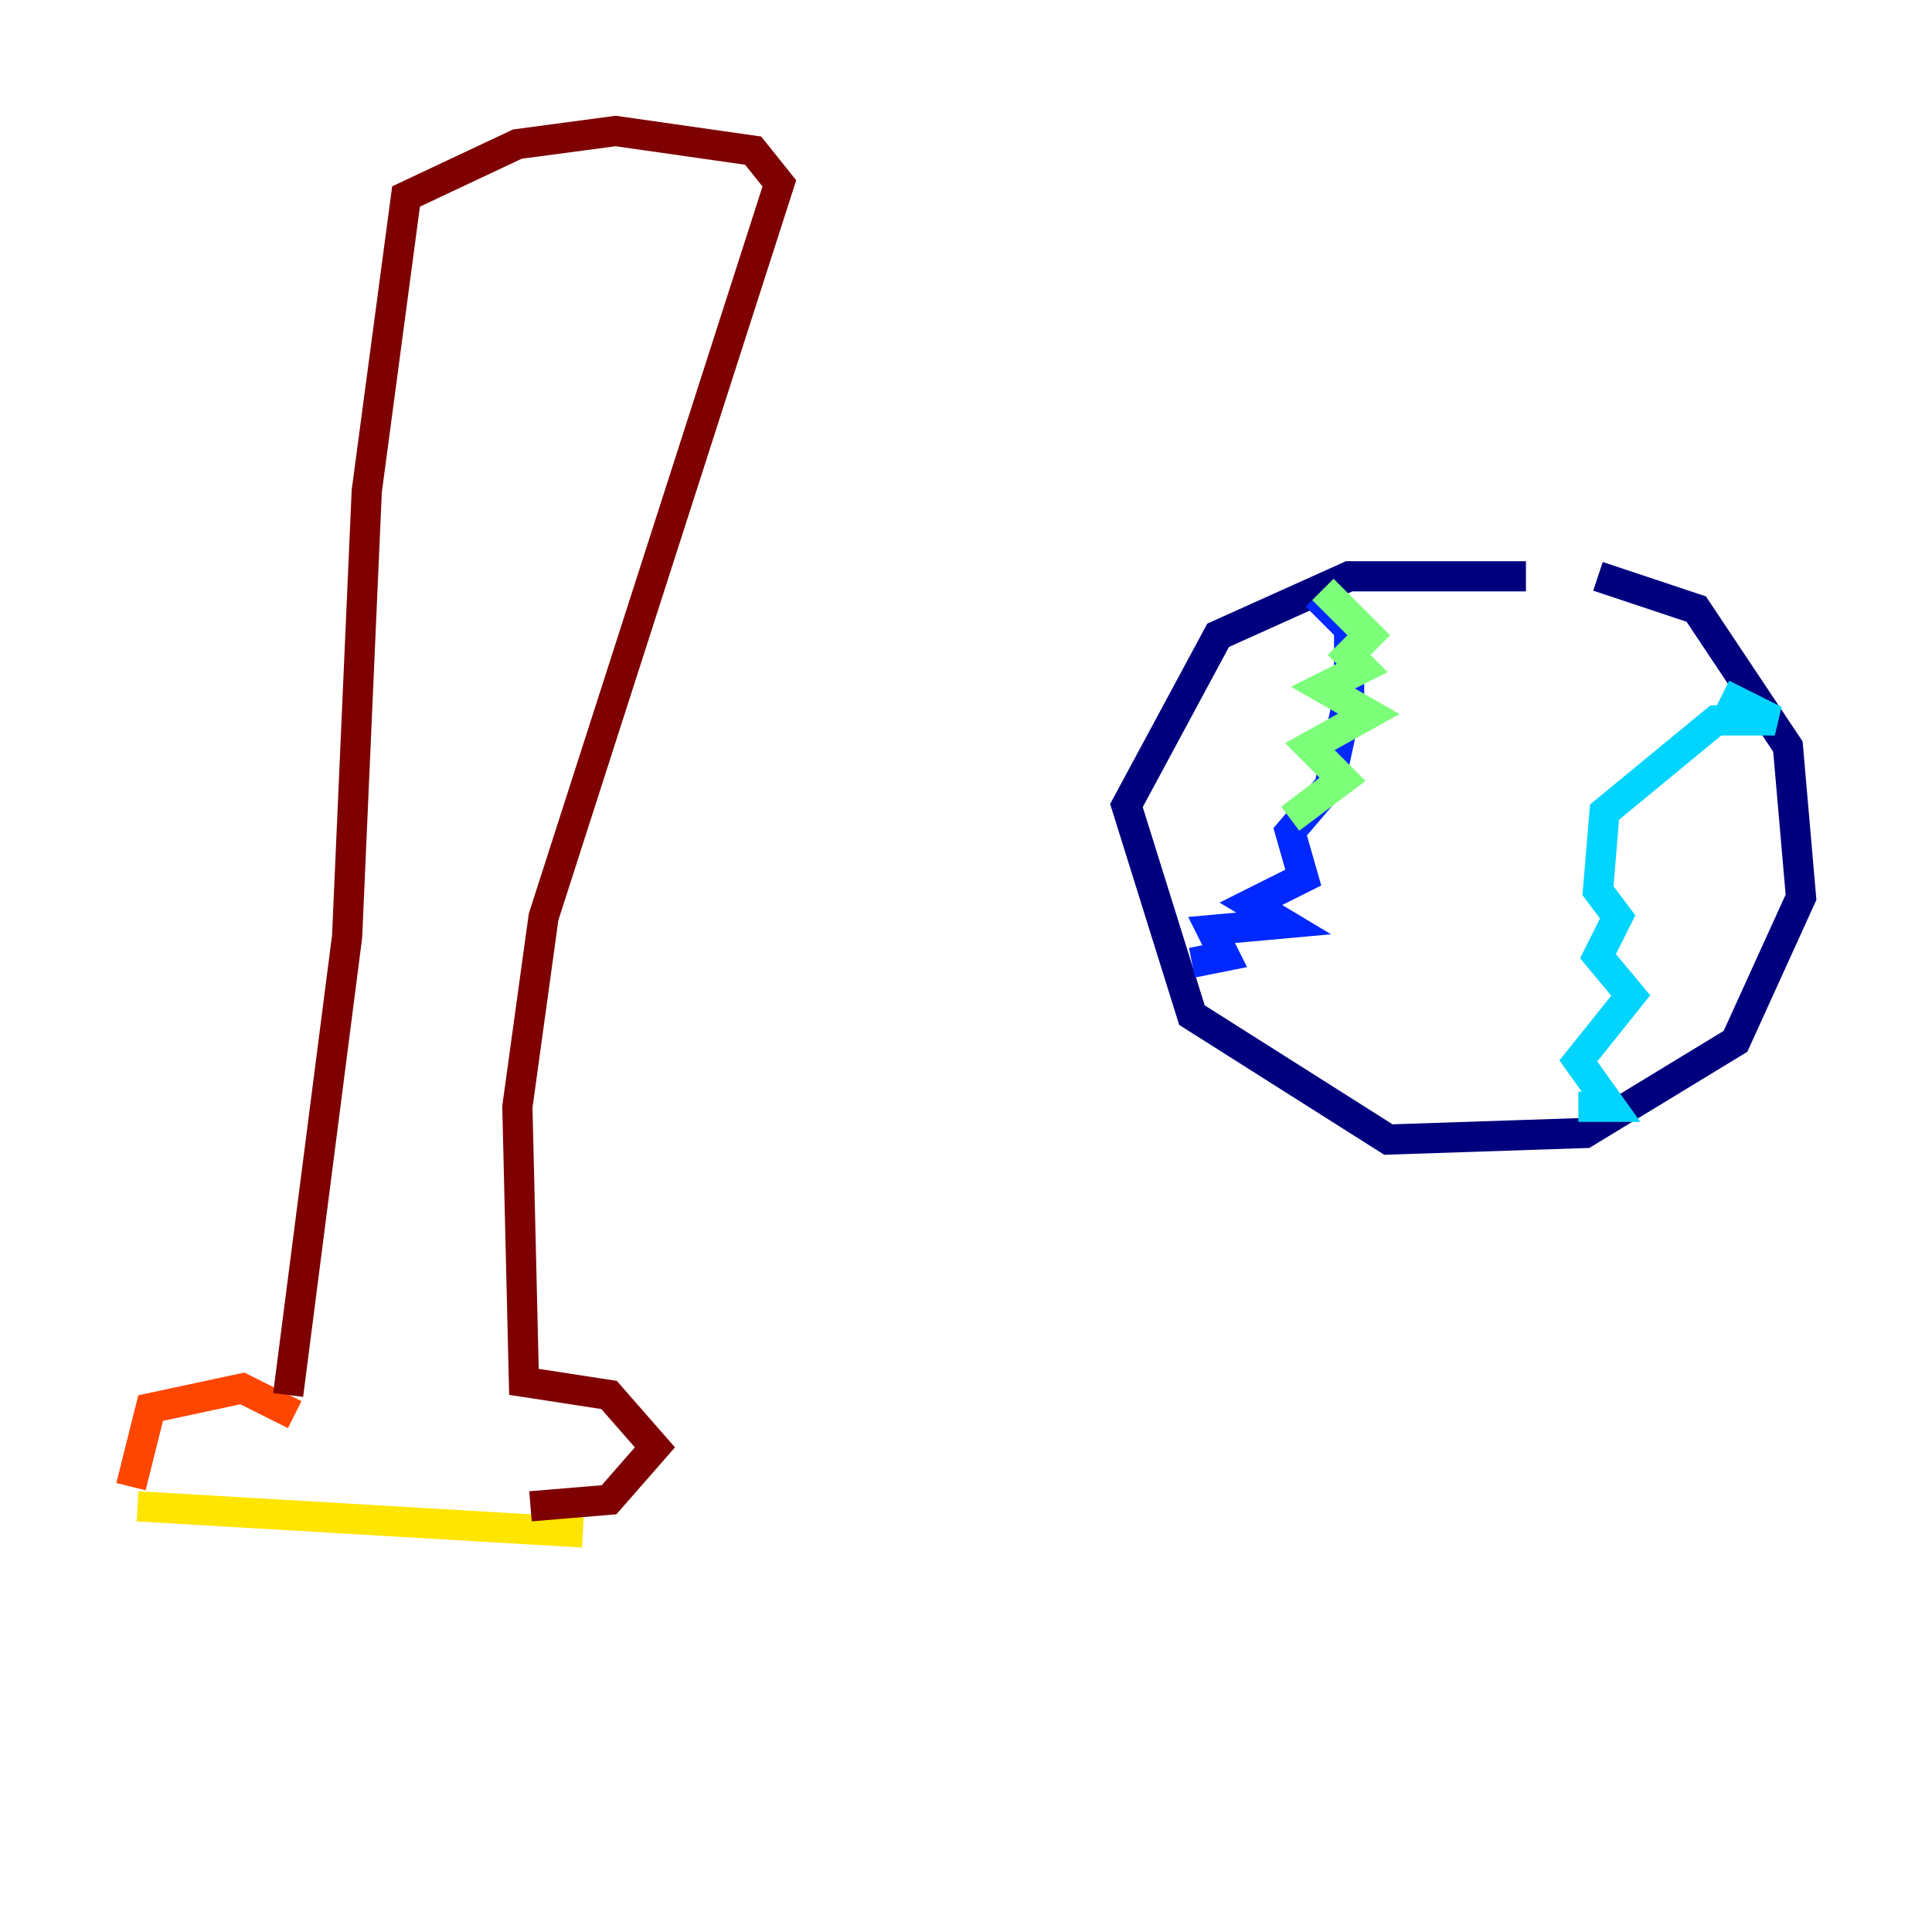 <?xml version="1.0" encoding="utf-8" ?>
<svg baseProfile="tiny" height="128" version="1.2" viewBox="0,0,128,128" width="128" xmlns="http://www.w3.org/2000/svg" xmlns:ev="http://www.w3.org/2001/xml-events" xmlns:xlink="http://www.w3.org/1999/xlink"><defs /><polyline fill="none" points="101.098,38.183 89.383,38.183 80.705,42.088 74.63,53.37 78.969,67.254 91.986,75.498 105.003,75.064 114.983,68.99 119.322,59.444 118.454,49.464 112.38,40.352 105.871,38.183" stroke="#00007f" stroke-width="2" /><polyline fill="none" points="78.969,63.783 81.139,63.349 80.271,61.614 85.044,61.18 82.875,59.878 86.346,58.142 85.478,55.105 88.081,52.068 89.383,45.993 89.383,41.654 87.214,39.485" stroke="#0028ff" stroke-width="2" /><polyline fill="none" points="104.57,73.329 106.739,73.329 104.57,70.291 108.041,65.953 105.871,63.349 107.173,60.746 105.871,59.01 106.305,53.803 113.681,47.729 117.586,47.729 114.115,45.993" stroke="#00d4ff" stroke-width="2" /><polyline fill="none" points="87.647,39.051 90.685,42.088 89.383,43.39 90.251,44.258 87.647,45.559 90.685,47.295 86.78,49.464 88.949,51.634 85.478,54.237" stroke="#7cff79" stroke-width="2" /><polyline fill="none" points="9.112,99.797 38.617,101.532" stroke="#ffe500" stroke-width="2" /><polyline fill="none" points="8.678,98.495 9.98,93.288 16.054,91.986 19.525,93.722" stroke="#ff4600" stroke-width="2" /><polyline fill="none" points="19.091,92.42 22.997,62.047 24.298,32.542 26.902,13.017 34.278,9.546 40.786,8.678 49.898,9.98 51.634,12.149 36.014,60.746 34.278,73.329 34.712,91.552 40.352,92.42 43.39,95.891 40.352,99.363 35.146,99.797" stroke="#7f0000" stroke-width="2" /></svg>